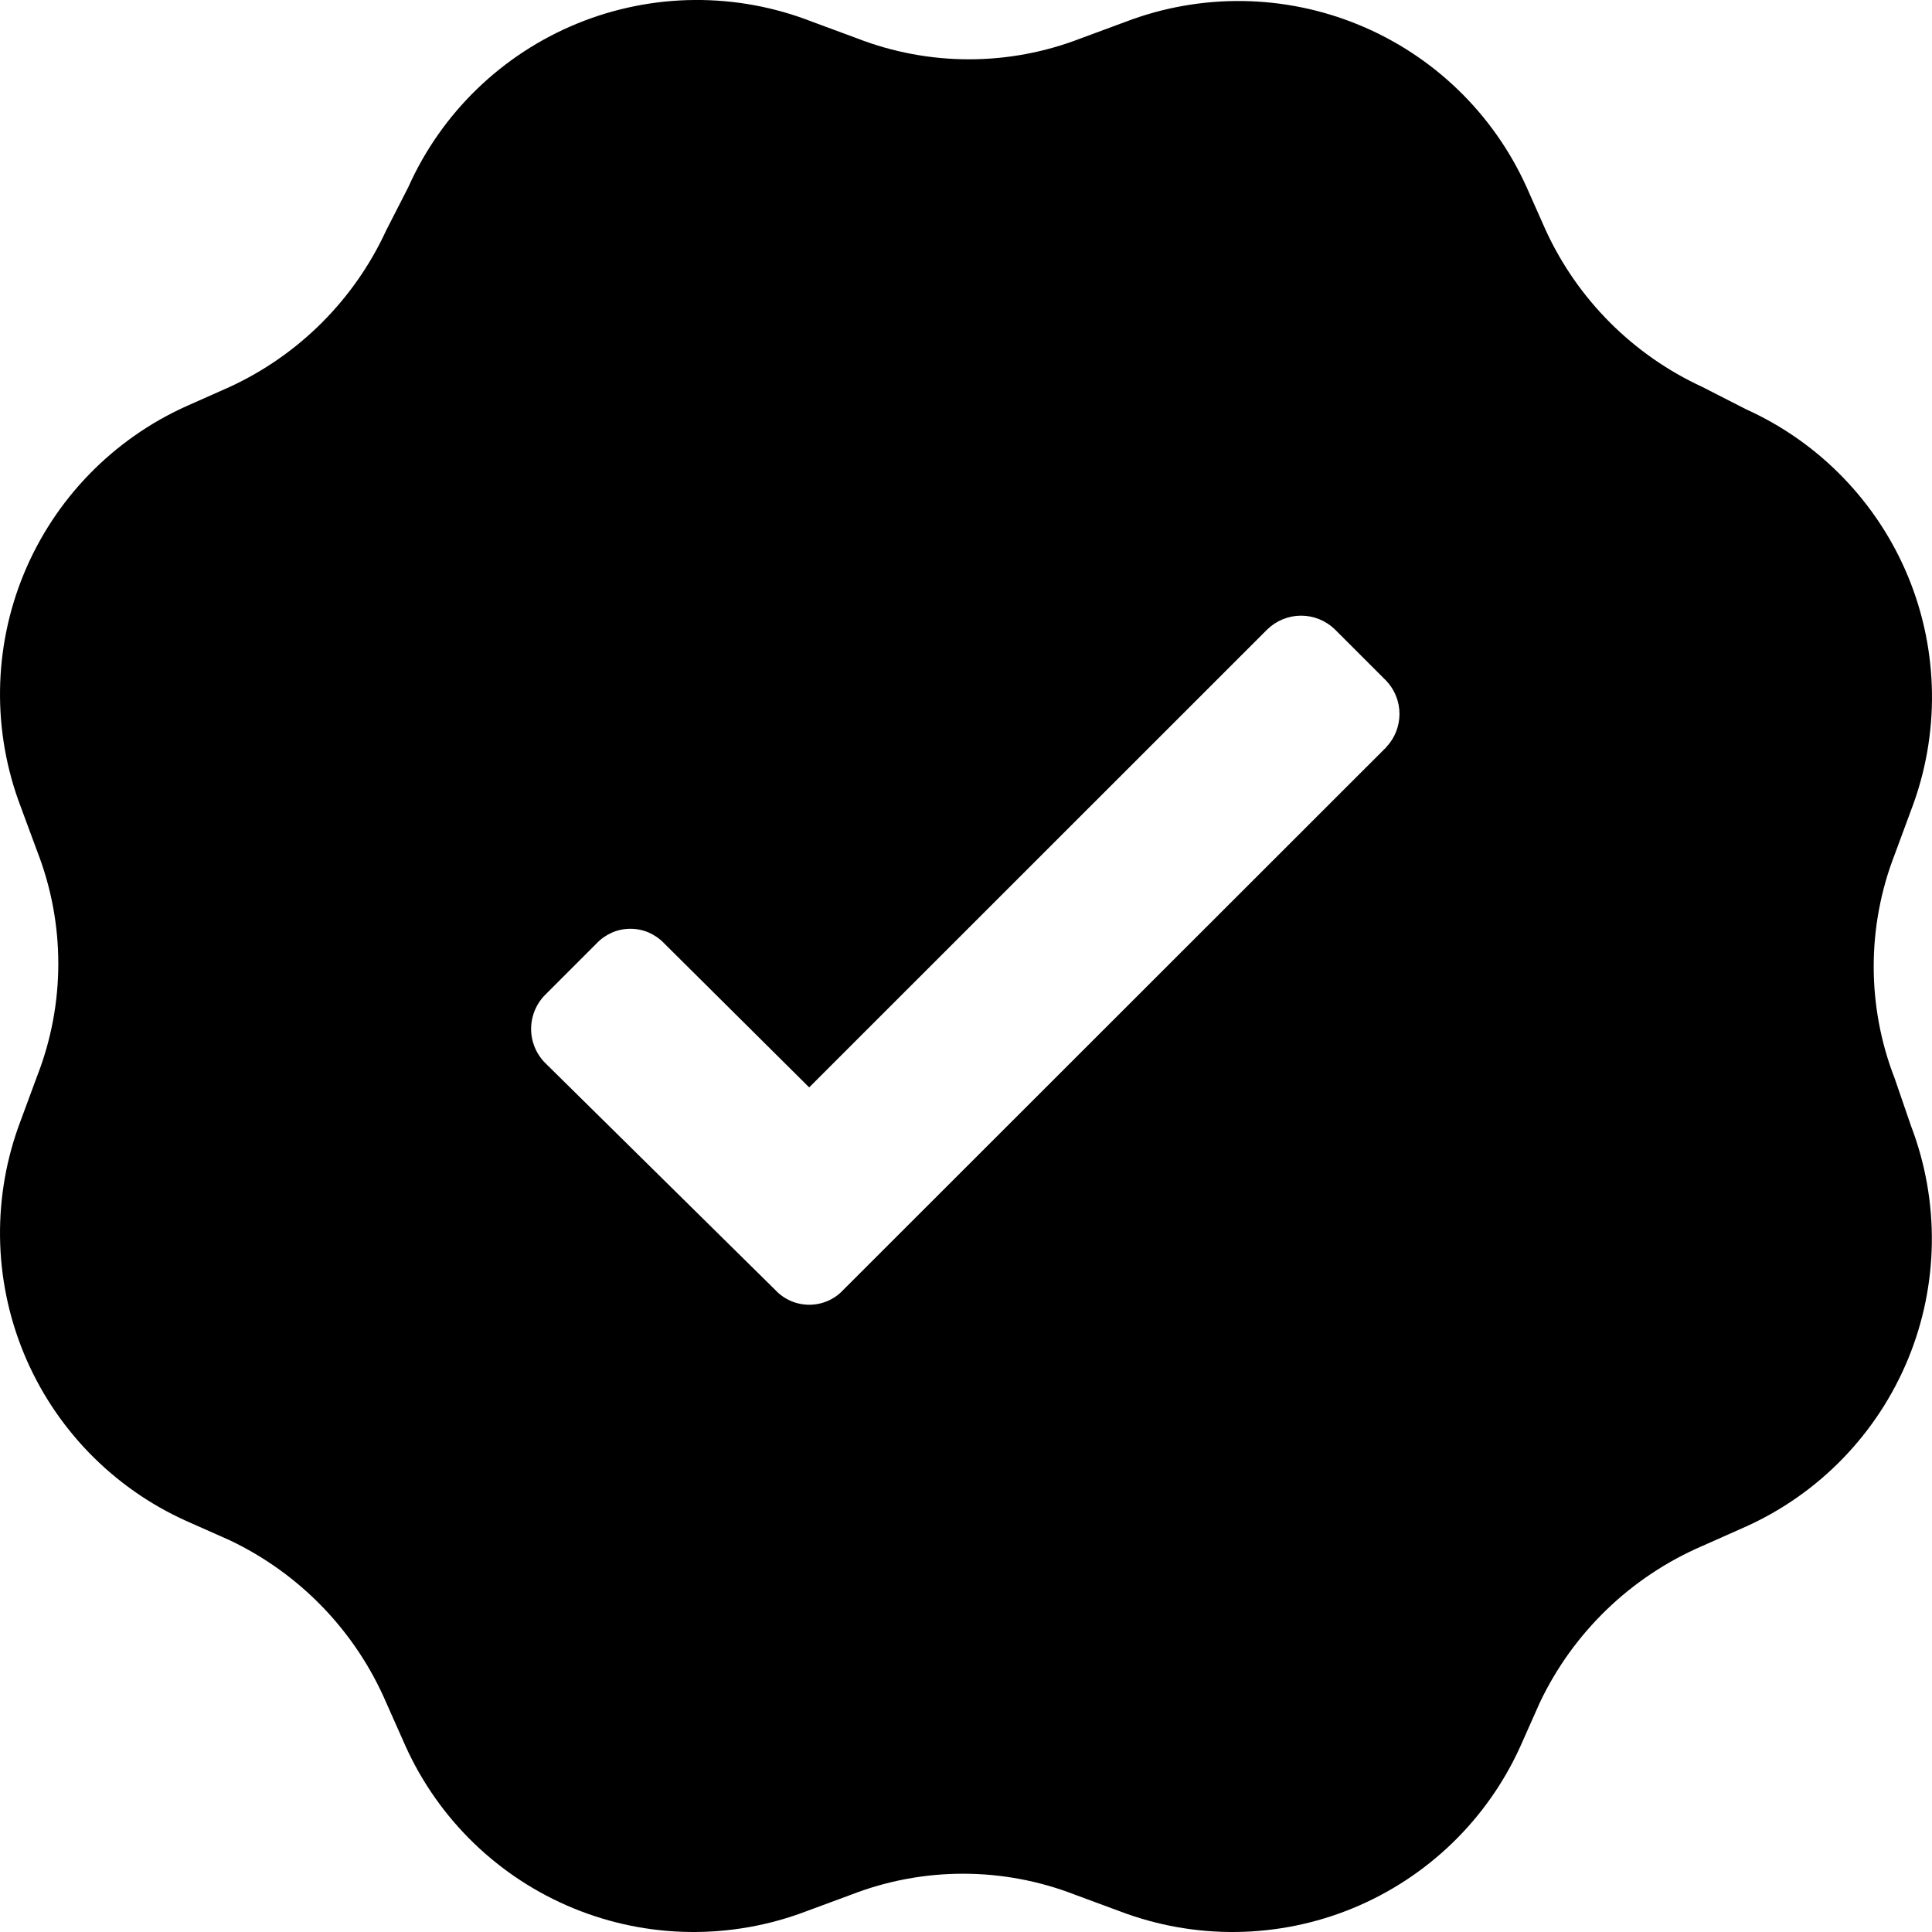 <svg width="30" height="30" viewBox="0 0 30 30" fill="none" xmlns="http://www.w3.org/2000/svg">
<g clip-path="url(#clip0_603_257)">
<path d="M29.421 16.747C28.986 15.628 28.986 14.387 29.421 13.268L29.676 12.578C30.123 11.409 30.107 10.113 29.63 8.956C29.153 7.8 28.251 6.869 27.11 6.354L26.435 6.009C25.361 5.514 24.499 4.653 24.004 3.579L23.704 2.904C23.189 1.764 22.258 0.863 21.1 0.386C19.943 -0.091 18.647 -0.108 17.477 0.339L16.787 0.594C15.667 1.03 14.425 1.03 13.305 0.594L12.615 0.339C11.44 -0.122 10.132 -0.113 8.964 0.365C7.796 0.843 6.856 1.752 6.341 2.904L5.996 3.579C5.501 4.653 4.639 5.514 3.565 6.009L2.89 6.309C1.749 6.824 0.847 7.755 0.37 8.911C-0.107 10.068 -0.123 11.364 0.324 12.533L0.579 13.223C1.014 14.342 1.014 15.584 0.579 16.703L0.324 17.393C-0.123 18.562 -0.107 19.857 0.37 21.014C0.847 22.171 1.749 23.102 2.89 23.616L3.565 23.916C4.655 24.433 5.519 25.329 5.996 26.436L6.296 27.111C6.811 28.252 7.742 29.153 8.9 29.63C10.057 30.107 11.353 30.123 12.523 29.677L13.213 29.422C14.333 28.986 15.575 28.986 16.695 29.422L17.385 29.677C18.554 30.123 19.85 30.107 21.008 29.63C22.165 29.153 23.097 28.252 23.611 27.111L23.911 26.436C24.429 25.347 25.325 24.484 26.433 24.006L27.108 23.706C28.249 23.192 29.15 22.261 29.628 21.104C30.105 19.947 30.121 18.652 29.674 17.483L29.421 16.747ZM21.527 11.602L13.091 20.033C13.024 20.105 12.943 20.162 12.852 20.201C12.762 20.24 12.665 20.26 12.566 20.26C12.468 20.26 12.37 20.24 12.28 20.201C12.19 20.162 12.108 20.105 12.041 20.033L8.469 16.509C8.398 16.439 8.343 16.356 8.305 16.265C8.267 16.174 8.247 16.076 8.247 15.977C8.247 15.878 8.267 15.78 8.305 15.688C8.343 15.597 8.398 15.514 8.469 15.444L9.264 14.649C9.331 14.578 9.413 14.521 9.503 14.481C9.593 14.442 9.691 14.422 9.789 14.422C9.887 14.422 9.985 14.442 10.075 14.481C10.165 14.521 10.247 14.578 10.314 14.649L12.565 16.885L19.678 9.774C19.819 9.637 20.007 9.56 20.203 9.56C20.4 9.56 20.588 9.637 20.729 9.774L21.524 10.569C21.657 10.708 21.731 10.893 21.731 11.085C21.731 11.277 21.658 11.463 21.525 11.602H21.527Z" fill="black"/>
</g>
<defs>
<clipPath id="clip0_603_257">
<rect width="30" height="30" fill="white"/>
</clipPath>
</defs>
</svg>
